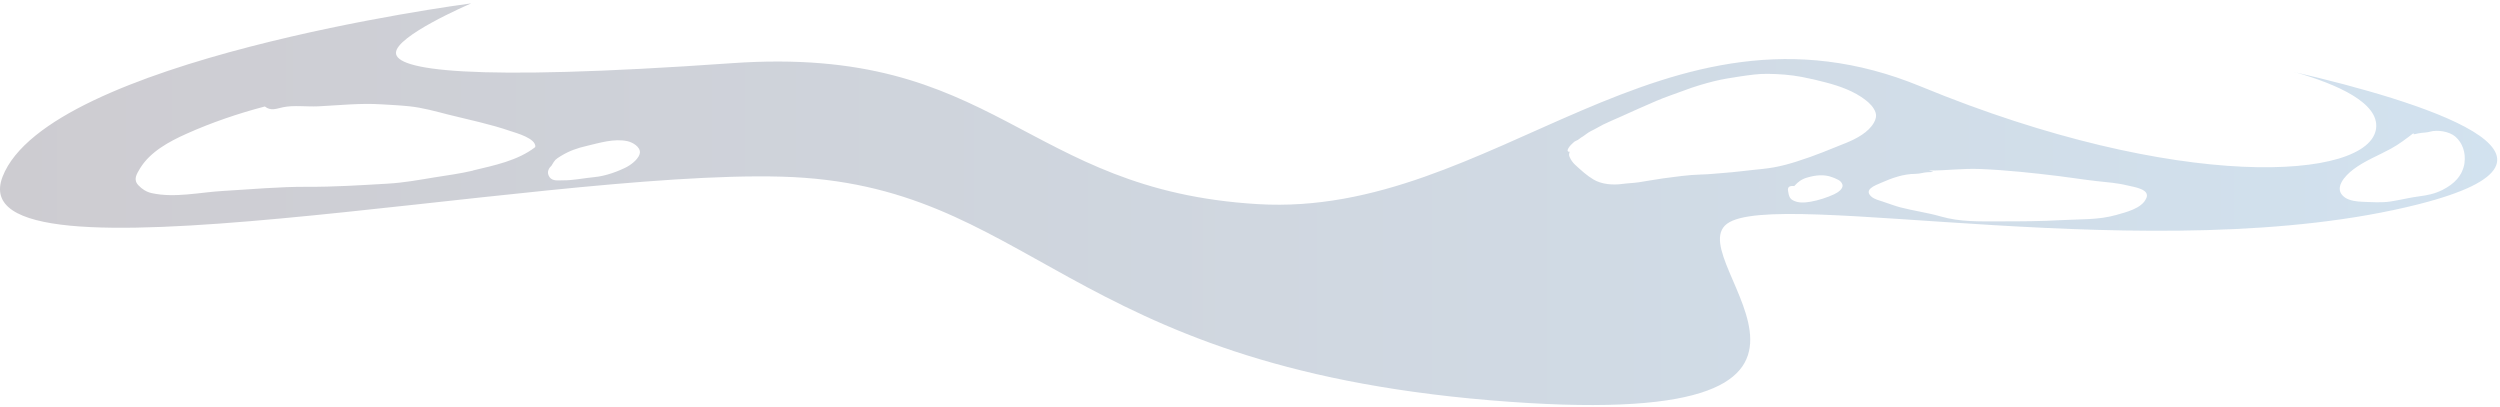 <svg width="614" height="100" viewBox="0 0 614 100" fill="none" xmlns="http://www.w3.org/2000/svg">
<g opacity="0.2">
<path d="M563.552 17.693C574.162 20.744 584.349 25.303 583.569 31.541C581.959 44.286 535.027 47.32 471.739 21.236C408.451 -4.849 366.807 53.592 308.925 50.134C251.044 46.693 245.163 10.897 179.671 15.524C114.18 20.134 97.248 17.117 97.248 12.981C97.248 8.846 114.637 1.303 115.739 0.829C113.112 1.168 11.773 14.693 0.637 43.388C-10.634 72.473 130.502 41.676 191.993 43.388C253.468 45.1 260.959 89.507 365.908 98.303C470.857 107.1 412.078 64.015 424.146 54.964C436.213 45.914 529.62 66.473 594.027 50.151C639.603 38.592 594.078 24.795 563.535 17.71L563.552 17.693ZM116.18 41.897C113.027 42.642 109.824 43.066 106.637 43.575C102.824 44.202 99.129 44.88 95.281 45.1C88.637 45.49 82.078 45.914 75.417 45.88C68.519 45.846 61.637 46.507 54.756 46.897C49.078 47.219 42.943 48.676 37.298 47.439C36.01 47.168 34.892 46.473 33.976 45.49C32.688 44.117 33.519 42.812 34.383 41.371C36.858 37.286 41.519 34.778 45.739 32.88C51.993 30.083 58.451 27.88 65.044 26.151C66.536 27.337 67.892 26.676 69.519 26.337C72.281 25.778 75.298 26.253 78.112 26.117C83.366 25.863 88.417 25.287 93.705 25.625C95.976 25.761 98.231 25.863 100.485 26.1C103.79 26.439 106.942 27.337 110.129 28.151C115.197 29.422 120.383 30.473 125.349 32.185C126.654 32.625 131.756 33.981 131.468 36.117C127.197 39.456 121.332 40.625 116.18 41.863V41.897ZM154.163 40.897C151.773 42.134 148.722 43.236 146.044 43.49C143.451 43.727 140.858 44.32 138.248 44.286C137.129 44.286 135.688 44.541 134.959 43.49C134.061 42.185 134.959 41.151 135.468 40.659C136.315 39.202 136.4 39.151 137.79 38.286C139.892 37.015 141.739 36.388 144.129 35.829C147.298 35.083 150.824 33.964 154.112 34.676C155.315 34.931 157.281 36.032 157.163 37.507C157.044 38.829 155.214 40.32 154.129 40.88L154.163 40.897ZM450.518 47.693C448.654 48.541 446.688 49.185 444.688 49.541C443.196 49.795 441.603 49.931 440.23 49.134C439.518 48.727 439.298 47.914 439.196 47.151C439.129 46.744 439.044 46.507 439.196 46.134C439.332 45.846 439.671 45.592 440.671 45.693C441.586 44.659 442.502 43.981 443.891 43.592C445.857 43.015 448.01 42.778 449.942 43.507C450.857 43.863 452.213 44.27 452.502 45.337C452.79 46.371 451.298 47.337 450.518 47.676V47.693ZM441.569 39.575C439.654 40.185 437.739 40.727 435.773 41.083C433.908 41.422 432.027 41.575 430.146 41.778C428.01 41.998 425.891 42.286 423.739 42.439C421.739 42.575 419.739 42.829 417.739 42.863C414.671 42.947 411.603 43.388 408.552 43.795C406.535 44.066 404.552 44.456 402.535 44.761C401.146 44.964 399.739 44.998 398.349 45.185C396.112 45.49 393.349 45.27 391.383 44.1C389.739 43.134 388.332 41.829 386.942 40.558C386.298 39.981 385.824 39.32 385.485 38.524C385.281 38.032 385.366 37.795 385.518 37.253C384.908 37.371 384.874 36.88 385.264 36.286C385.586 35.778 386.112 35.286 386.569 34.88C386.858 34.626 387.18 34.558 387.485 34.388C387.773 34.236 387.976 33.998 388.247 33.829C389.146 33.337 389.841 32.626 390.773 32.168C391.79 31.71 392.722 31.1 393.705 30.608C395.027 29.948 396.4 29.405 397.739 28.795C400.773 27.422 403.79 26.066 406.841 24.761C409.095 23.795 411.468 23.032 413.756 22.168C416.078 21.287 418.485 20.575 420.891 19.964C423.044 19.439 425.264 19.083 427.434 18.761C429.654 18.439 431.891 18.1 434.146 18.134C436.942 18.168 439.79 18.371 442.535 18.897C444.535 19.27 446.518 19.744 448.502 20.27C451.908 21.168 455.366 22.388 458.196 24.575C459.18 25.337 460.23 26.388 460.637 27.642C460.908 28.49 460.688 29.337 460.247 30.1C458.908 32.524 455.857 34.1 453.4 35.1C449.485 36.676 445.62 38.303 441.586 39.558L441.569 39.575ZM527.112 48.71C526.027 51.252 522.01 52.134 519.756 52.795C515.366 54.049 510.756 53.812 506.23 54.066C501.213 54.354 496.247 54.371 491.196 54.371C486.146 54.371 481.485 54.541 476.671 53.168C473.383 52.219 469.976 51.778 466.671 50.914C465.23 50.524 463.857 49.981 462.451 49.524C461.586 49.236 460.366 48.947 459.654 48.32C457.637 46.592 460.434 45.575 461.959 44.914C464.722 43.693 467.468 42.71 470.502 42.693C471.569 42.693 472.518 42.303 473.586 42.286C474.552 42.253 475.535 42.286 473.705 41.88C477.942 41.914 482.095 41.32 486.332 41.507C492.857 41.778 499.315 42.473 505.824 43.27C508.891 43.659 511.959 44.151 515.044 44.49C517.552 44.761 520.095 44.947 522.552 45.558C524.01 45.931 528.112 46.405 527.146 48.676L527.112 48.71ZM605.298 39.931C604.84 43.185 602.654 45.253 599.874 46.642C597.908 47.625 596.23 47.947 594.044 48.236C591.739 48.541 589.501 49.117 587.213 49.473C584.993 49.829 582.451 49.642 580.213 49.558C578.823 49.507 577.112 49.32 575.942 48.524C572.823 46.371 576.01 43.083 577.976 41.608C580.807 39.456 584.078 38.236 587.162 36.541C589.247 35.405 590.976 34.066 592.823 32.642C592.417 33.303 593.518 32.744 594.671 32.642C595.484 32.558 596.061 32.541 596.807 32.337C598.671 31.829 601.501 32.27 602.993 33.524C604.857 35.117 605.603 37.558 605.281 39.964L605.298 39.931Z" fill="url(#paint0_linear_379_7248)" style="mix-blend-mode:screen"/>
</g>
<defs>
<linearGradient id="paint0_linear_379_7248" x1="0.01" y1="50.151" x2="613.332" y2="50.151" gradientUnits="userSpaceOnUse">
<stop stop-color="#070019"/>
<stop offset="1" stop-color="#1D6DAE"/>
</linearGradient>
</defs>
</svg>
